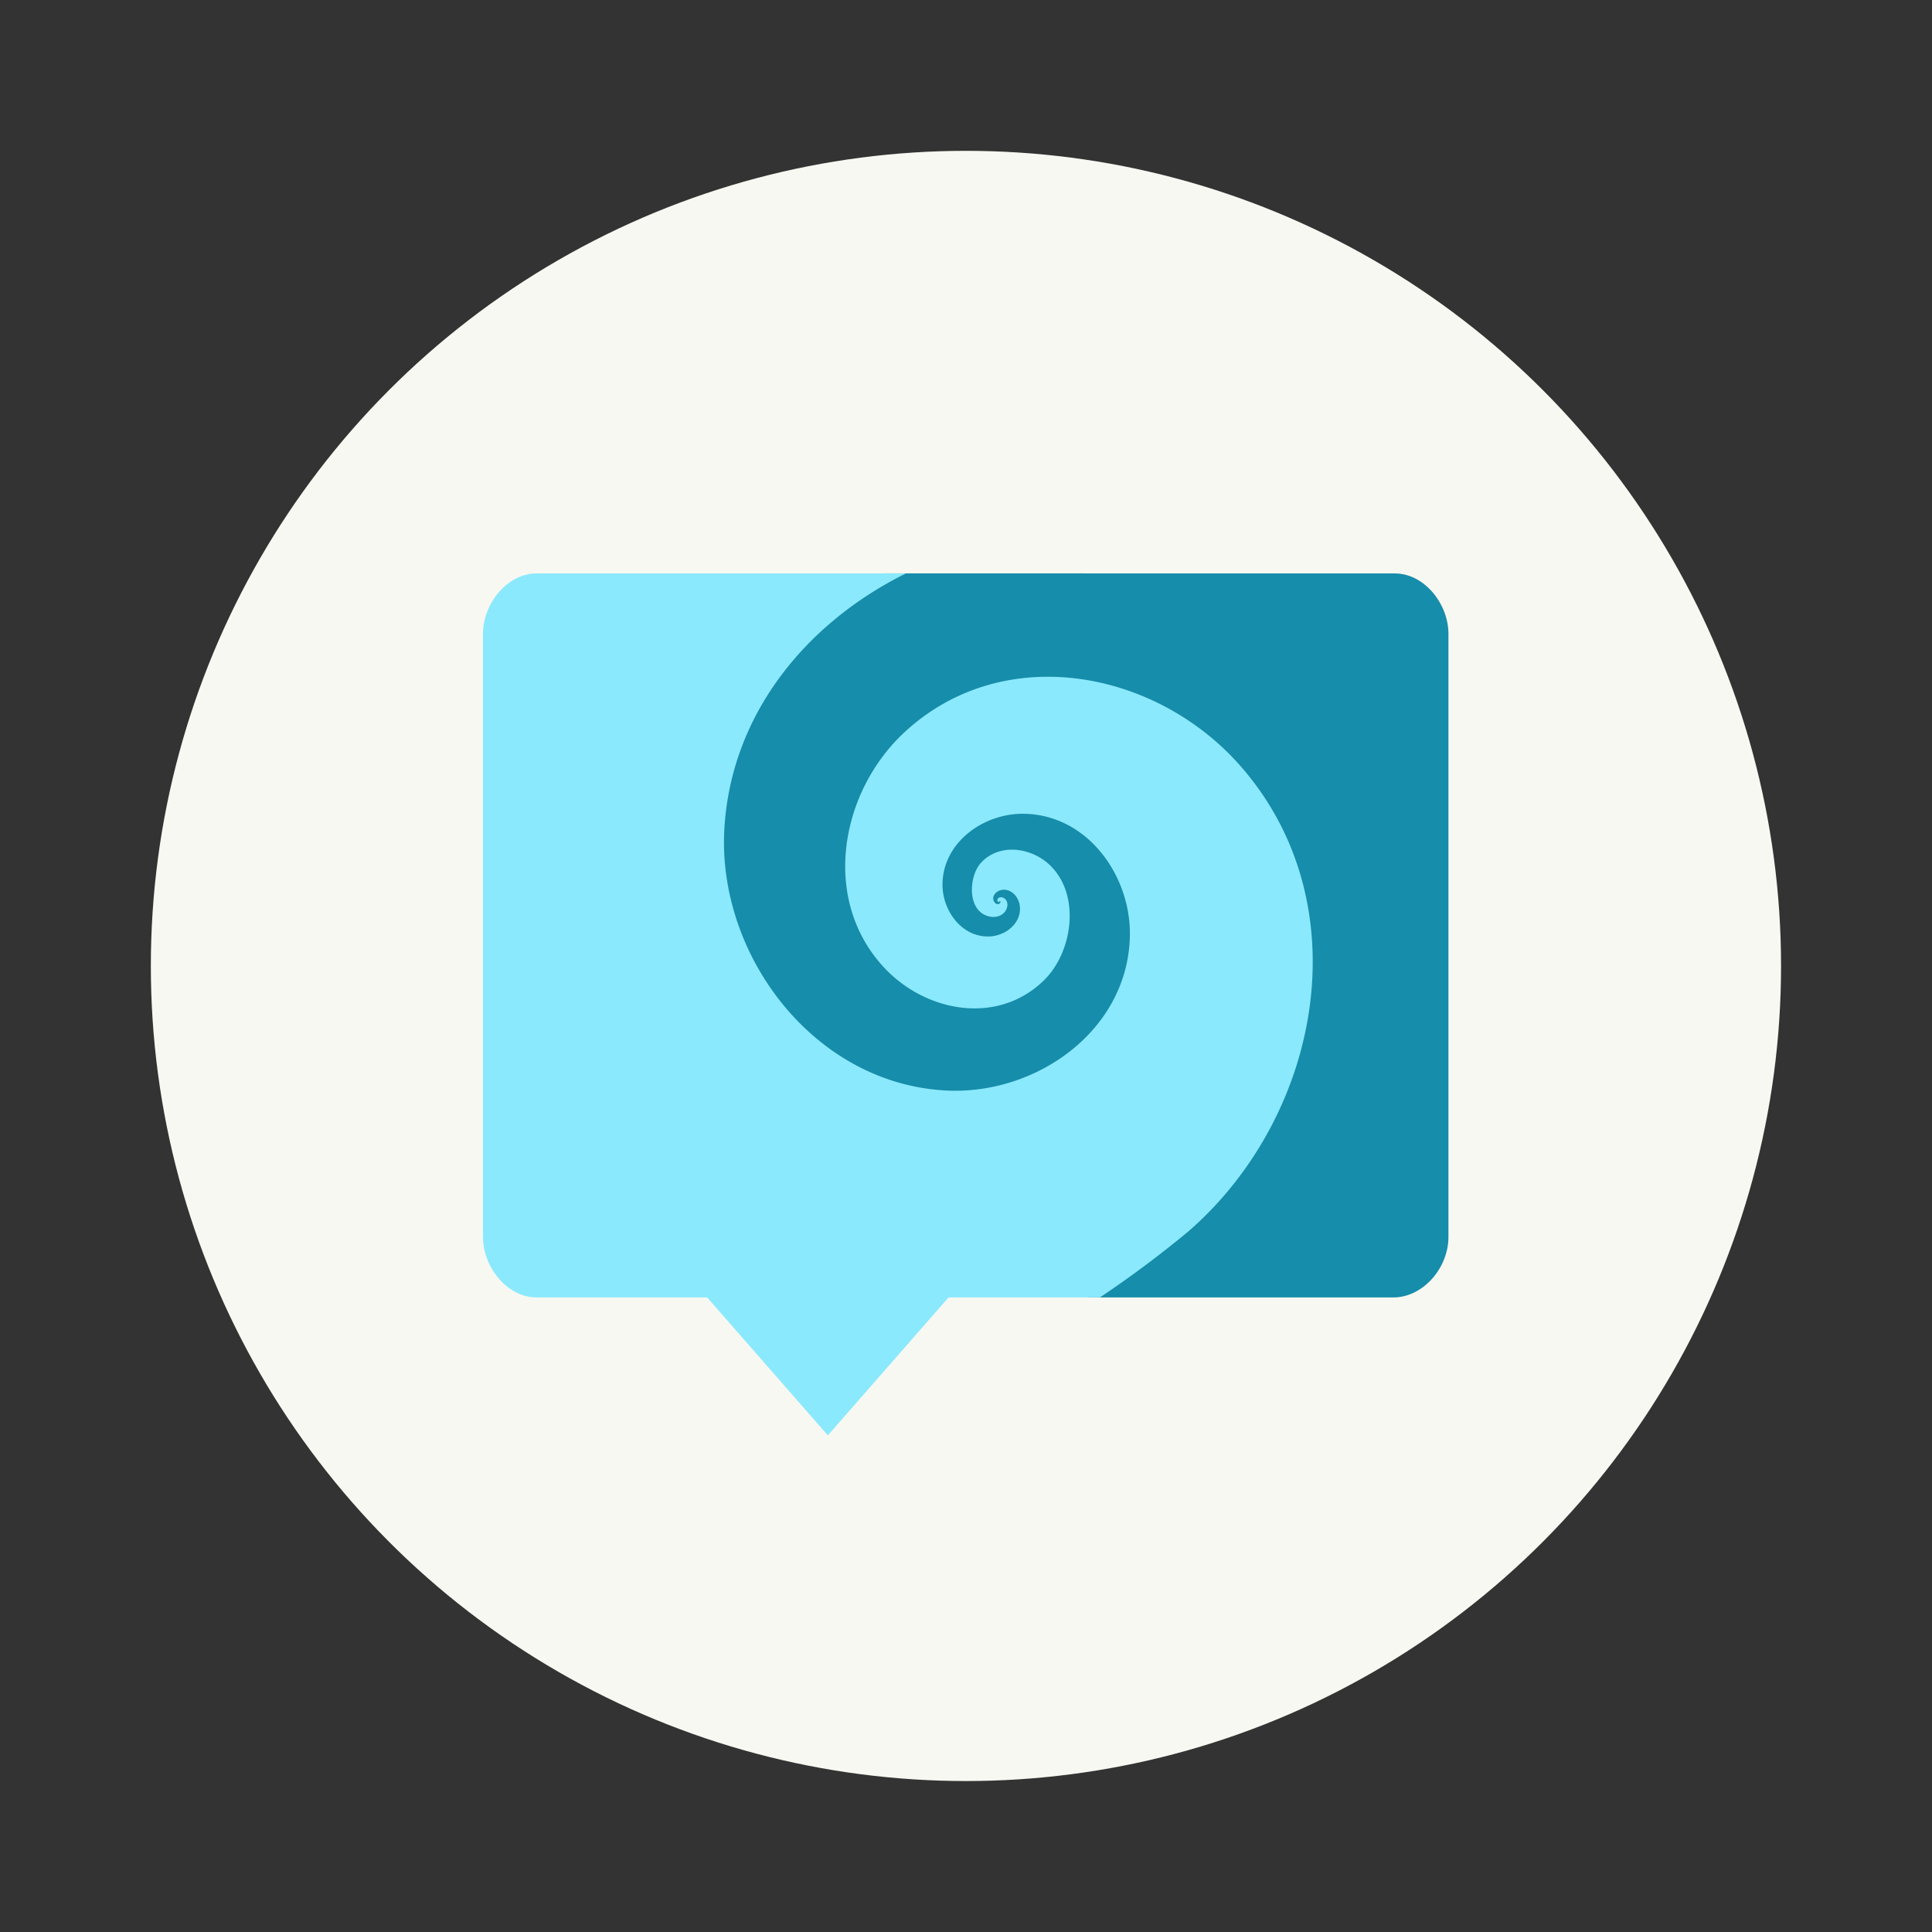 <?xml version="1.0" encoding="UTF-8" standalone="no"?>
<svg
   width="64"
   height="64"
   version="1.1"
   viewBox="0 0 16.933 16.933"
   id="svg10"
   sodipodi:docname="fractal.svg"
   inkscape:version="1.2.2 (b0a8486541, 2022-12-01)"
   xmlns:inkscape="http://www.inkscape.org/namespaces/inkscape"
   xmlns:sodipodi="http://sodipodi.sourceforge.net/DTD/sodipodi-0.dtd"
   xmlns="http://www.w3.org/2000/svg"
   xmlns:svg="http://www.w3.org/2000/svg">
  <rect x="0" y="0" width="16.933" height="16.933" fill="#333333" stroke="none"/>
  <defs
     id="defs14" />
  <sodipodi:namedview
     id="namedview12"
     pagecolor="#505050"
     bordercolor="#eeeeee"
     borderopacity="1"
     inkscape:showpageshadow="0"
     inkscape:pageopacity="0"
     inkscape:pagecheckerboard="0"
     inkscape:deskcolor="#505050"
     showgrid="false"
     inkscape:zoom="15.921875"
     inkscape:cx="29.895976"
     inkscape:cy="32.031403"
     inkscape:window-width="2560"
     inkscape:window-height="1361"
     inkscape:window-x="0"
     inkscape:window-y="0"
     inkscape:window-maximized="1"
     inkscape:current-layer="svg10" />
  <circle
     cx="8.466"
     cy="8.466"
     r="7.144"
     fill="#f8f8f2"
     style="paint-order:stroke fill markers"
     id="circle2" />
  <g
     transform="matrix(.615 0 0 .615 3.257 3.596)"
     id="g8">
    <path
       d="m14.581 2.325c0.424 0 0.765 0.436 0.765 0.86v8.598c0 0.424-0.341 0.844-0.765 0.86h-4.37l-1.72-0.893-1.692 0.37-1.666-0.424-1.888 0.19c-0.421 0.042-0.555-0.328-0.548-0.752l0.108-6.38c7e-3 -0.424 0.733-0.681 1.116-0.86l3.367-1.57z"
       fill="#3c6eac"
       id="path4"
       style="fill:#168daa" />
    <path
       d="m2.352 2.325c-0.423 0-0.765 0.436-0.765 0.86v8.598c0 0.424 0.342 0.86 0.765 0.86h2.43l1.72 1.966 1.72-1.966h2.157a15.4 15.4 0 0 0 1.263-0.943c1.896-1.649 2.473-4.692 0.715-6.659-1.203-1.344-3.353-1.748-4.754-0.461-0.932 0.856-1.208 2.407-0.285 3.377 0.596 0.626 1.614 0.808 2.268 0.162 0.406-0.401 0.522-1.21 0.082-1.635-0.261-0.253-0.72-0.323-0.984-0.035-0.15 0.164-0.19 0.545-8e-3 0.702 0.097 0.083 0.263 0.104 0.35-6e-3 0.042-0.054 0.054-0.145-0.01-0.19-0.028-0.02-0.074-0.024-0.094 9e-3 -6e-3 0.012-7e-3 0.034 8e-3 0.042 6e-3 3e-3 0.018 4e-3 0.018-3e-3v-5e-3c-9e-3 -3e-3 0-5e-3 0-5e-3 5e-3 -3e-3 0.013 3e-3 0.013 8e-3 3e-3 0.017-0.012 0.032-0.027 0.035-0.038 8e-3 -0.065-0.028-0.074-0.062-0.012-0.075 0.06-0.131 0.128-0.14 0.14-0.016 0.242 0.116 0.251 0.243 0.019 0.24-0.21 0.412-0.43 0.421-0.392 0.018-0.665-0.356-0.673-0.72-0.01-0.61 0.575-1.031 1.147-1.028 0.919 5e-3 1.545 0.888 1.523 1.751-0.034 1.339-1.326 2.247-2.592 2.194-1.9-0.08-3.289-1.925-3.187-3.725 0.093-1.647 1.175-2.945 2.587-3.645z"
       fill="#6ae5e8"
       id="path6"
       style="fill:#8be9fd" />
  </g>
</svg>
